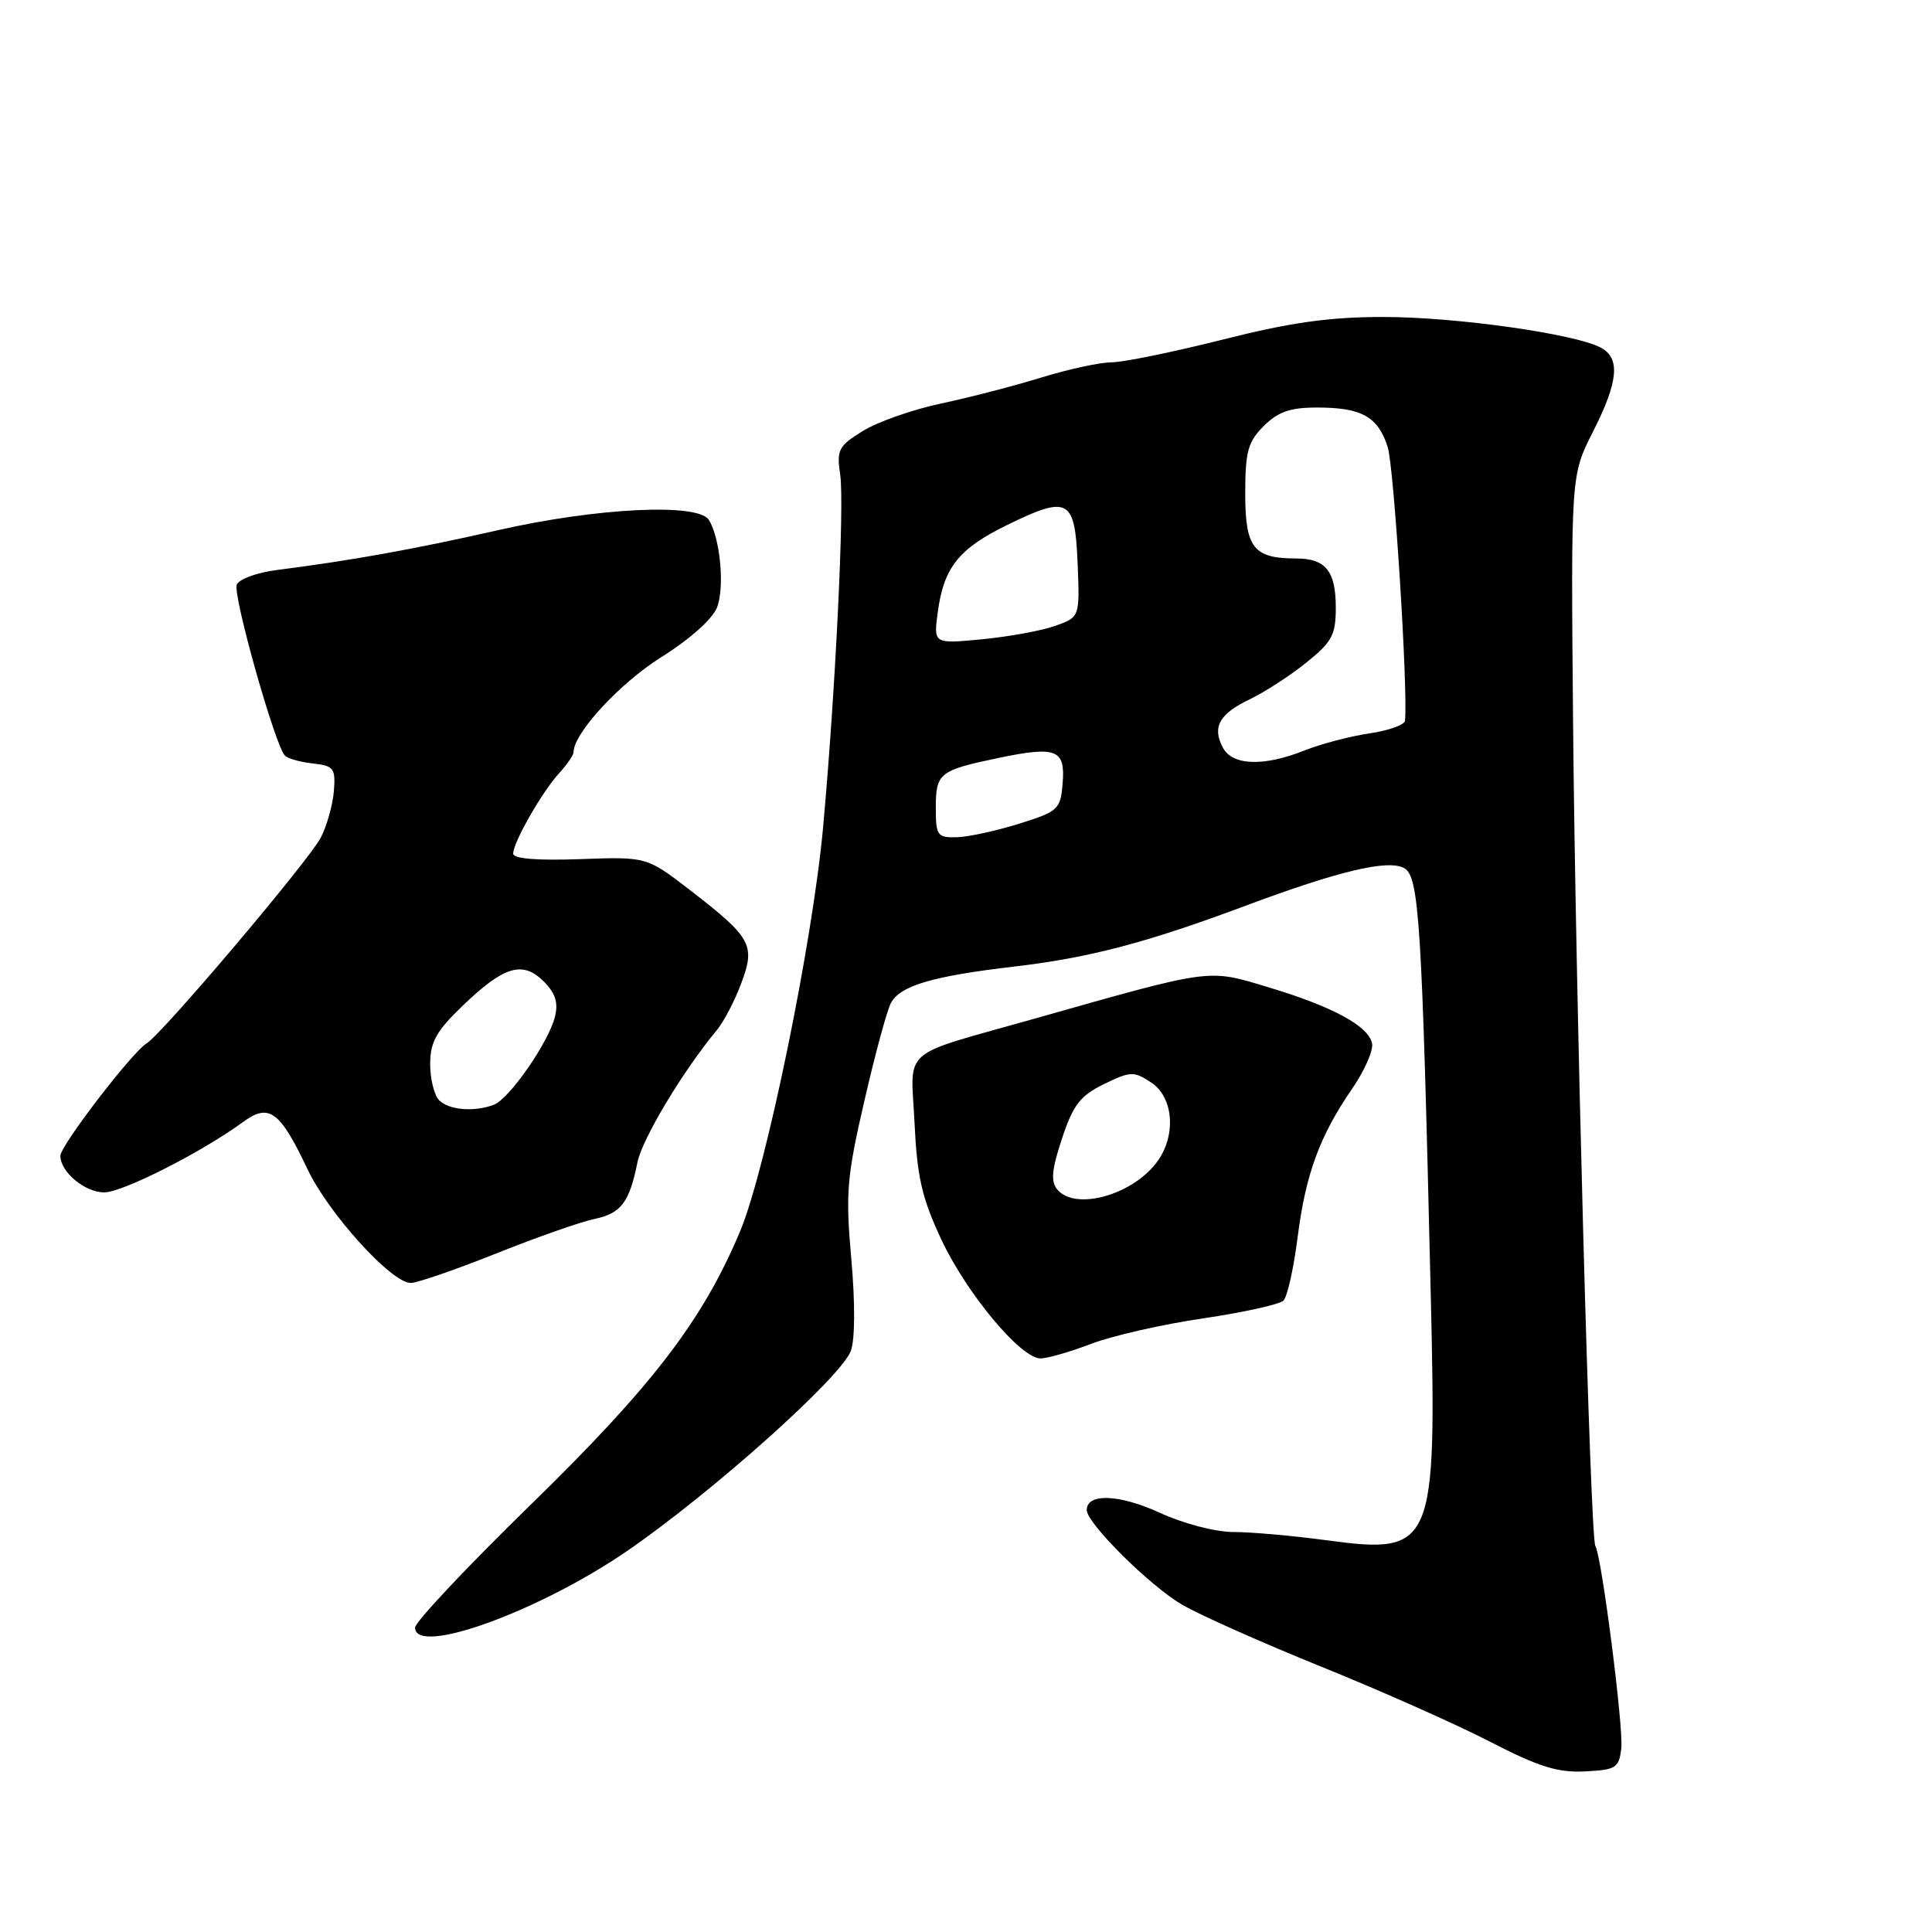 <?xml version="1.0" encoding="UTF-8" standalone="no"?>
<!DOCTYPE svg PUBLIC "-//W3C//DTD SVG 1.1//EN" "http://www.w3.org/Graphics/SVG/1.1/DTD/svg11.dtd" >
<svg xmlns="http://www.w3.org/2000/svg" xmlns:xlink="http://www.w3.org/1999/xlink" version="1.1" viewBox="0 0 256 256">
 <g >
 <path fill="currentColor"
d=" M 214.83 231.64 C 215.14 228.90 212.23 206.21 211.39 204.83 C 210.71 203.72 208.75 130.97 208.44 95.74 C 208.15 62.98 208.15 62.98 211.06 57.24 C 214.45 50.56 214.74 47.47 212.11 46.06 C 208.68 44.23 192.90 42.00 183.31 42.00 C 176.14 42.00 171.03 42.72 162.00 45.00 C 155.46 46.65 148.85 48.00 147.31 48.01 C 145.76 48.01 141.57 48.92 138.00 50.02 C 134.43 51.12 128.43 52.68 124.68 53.47 C 120.93 54.27 116.27 55.90 114.33 57.11 C 111.10 59.10 110.84 59.61 111.33 62.90 C 111.91 66.78 110.71 91.54 109.06 109.66 C 107.67 124.90 101.48 155.04 98.06 163.17 C 93.11 174.96 86.45 183.65 70.29 199.41 C 61.88 207.61 55.00 214.93 55.00 215.66 C 55.00 219.48 71.41 213.54 83.13 205.49 C 94.36 197.76 111.45 182.49 112.74 179.00 C 113.30 177.50 113.32 172.63 112.80 166.81 C 112.03 158.09 112.20 155.98 114.53 145.89 C 115.95 139.71 117.53 133.87 118.05 132.91 C 119.28 130.60 123.57 129.34 134.50 128.06 C 144.34 126.91 151.98 124.90 165.00 120.03 C 177.37 115.41 183.87 113.86 186.04 115.02 C 188.05 116.10 188.42 121.94 189.58 171.50 C 190.38 205.12 190.00 206.00 175.75 204.09 C 171.31 203.49 165.78 203.00 163.46 203.00 C 161.05 203.00 156.83 201.90 153.63 200.43 C 148.28 197.98 144.00 197.83 144.00 200.09 C 144.00 201.83 152.32 210.10 156.60 212.61 C 158.92 213.97 167.27 217.69 175.16 220.88 C 183.05 224.07 193.10 228.54 197.50 230.82 C 203.88 234.11 206.41 234.90 210.00 234.72 C 214.14 234.52 214.53 234.27 214.83 231.64 Z  M 144.60 178.06 C 147.41 176.99 154.08 175.47 159.43 174.69 C 164.77 173.90 169.56 172.84 170.07 172.33 C 170.58 171.82 171.42 168.05 171.94 163.95 C 173.01 155.56 174.86 150.52 179.18 144.24 C 180.80 141.88 181.99 139.19 181.81 138.28 C 181.37 135.97 176.60 133.38 168.08 130.82 C 159.94 128.37 160.82 128.26 137.00 135.00 C 119.00 140.09 120.69 138.62 121.18 148.80 C 121.52 155.94 122.16 158.75 124.71 164.20 C 128.08 171.39 135.25 180.00 137.88 180.00 C 138.77 180.00 141.80 179.13 144.60 178.06 Z  M 65.73 166.10 C 71.10 163.95 76.97 161.89 78.76 161.52 C 82.30 160.78 83.39 159.35 84.47 154.00 C 85.11 150.87 90.50 141.90 94.98 136.50 C 95.90 135.40 97.35 132.62 98.21 130.32 C 100.13 125.22 99.60 124.25 91.41 117.93 C 85.69 113.52 85.69 113.52 76.84 113.84 C 71.14 114.04 68.00 113.79 68.00 113.11 C 68.00 111.61 71.85 104.88 74.10 102.44 C 75.14 101.30 76.00 100.05 76.00 99.66 C 76.00 97.16 82.14 90.51 87.62 87.08 C 91.44 84.68 94.43 82.01 95.02 80.46 C 96.04 77.77 95.43 71.31 93.93 68.89 C 92.52 66.62 79.07 67.28 66.00 70.25 C 54.84 72.78 46.61 74.26 36.69 75.53 C 34.05 75.86 31.65 76.74 31.37 77.48 C 30.83 78.88 36.48 98.90 37.76 100.13 C 38.17 100.53 39.85 100.99 41.50 101.17 C 44.23 101.47 44.48 101.80 44.24 104.83 C 44.09 106.66 43.31 109.43 42.51 110.98 C 40.93 114.04 21.48 137.02 19.43 138.25 C 17.52 139.40 8.00 151.80 8.00 153.15 C 8.00 155.29 11.25 158.00 13.81 158.00 C 16.24 158.00 26.74 152.67 32.21 148.67 C 35.65 146.14 37.08 147.19 40.73 154.89 C 43.52 160.79 51.87 170.00 54.43 170.00 C 55.27 170.00 60.36 168.24 65.73 166.10 Z  M 124.00 107.06 C 124.00 102.43 124.44 102.08 132.31 100.43 C 140.01 98.83 141.19 99.30 140.80 103.85 C 140.52 107.25 140.22 107.53 135.00 109.16 C 131.97 110.10 128.26 110.91 126.75 110.94 C 124.20 111.00 124.00 110.71 124.00 107.06 Z  M 162.04 99.07 C 160.58 96.34 161.56 94.58 165.64 92.64 C 167.59 91.70 170.95 89.53 173.09 87.80 C 176.50 85.07 177.00 84.13 177.00 80.53 C 177.00 75.67 175.66 74.00 171.73 74.00 C 166.10 74.00 165.00 72.59 165.00 65.42 C 165.00 59.84 165.35 58.56 167.45 56.45 C 169.35 54.56 170.96 54.00 174.52 54.00 C 180.44 54.00 182.59 55.21 183.88 59.24 C 184.71 61.83 186.58 91.38 186.17 95.50 C 186.12 96.05 183.99 96.81 181.44 97.18 C 178.89 97.56 175.04 98.57 172.88 99.43 C 167.48 101.59 163.31 101.46 162.04 99.07 Z  M 124.26 81.12 C 125.05 75.20 127.03 72.71 133.42 69.58 C 141.58 65.59 142.44 66.05 142.79 74.65 C 143.08 81.78 143.08 81.78 139.79 82.94 C 137.98 83.58 133.62 84.37 130.10 84.71 C 123.69 85.32 123.69 85.32 124.26 81.12 Z  M 140.09 157.61 C 139.21 156.55 139.36 154.96 140.72 150.86 C 142.20 146.40 143.13 145.19 146.28 143.65 C 149.79 141.94 150.23 141.92 152.53 143.43 C 155.45 145.34 155.89 150.29 153.44 153.78 C 150.28 158.29 142.51 160.52 140.09 157.61 Z  M 58.20 145.80 C 57.54 145.14 57.00 142.98 57.00 141.01 C 57.00 138.09 57.80 136.64 61.25 133.32 C 66.74 128.02 69.25 127.25 72.04 130.04 C 73.60 131.60 74.00 132.86 73.53 134.74 C 72.68 138.13 67.50 145.59 65.45 146.38 C 62.87 147.37 59.50 147.10 58.20 145.80 Z "/>
</g>
</svg>